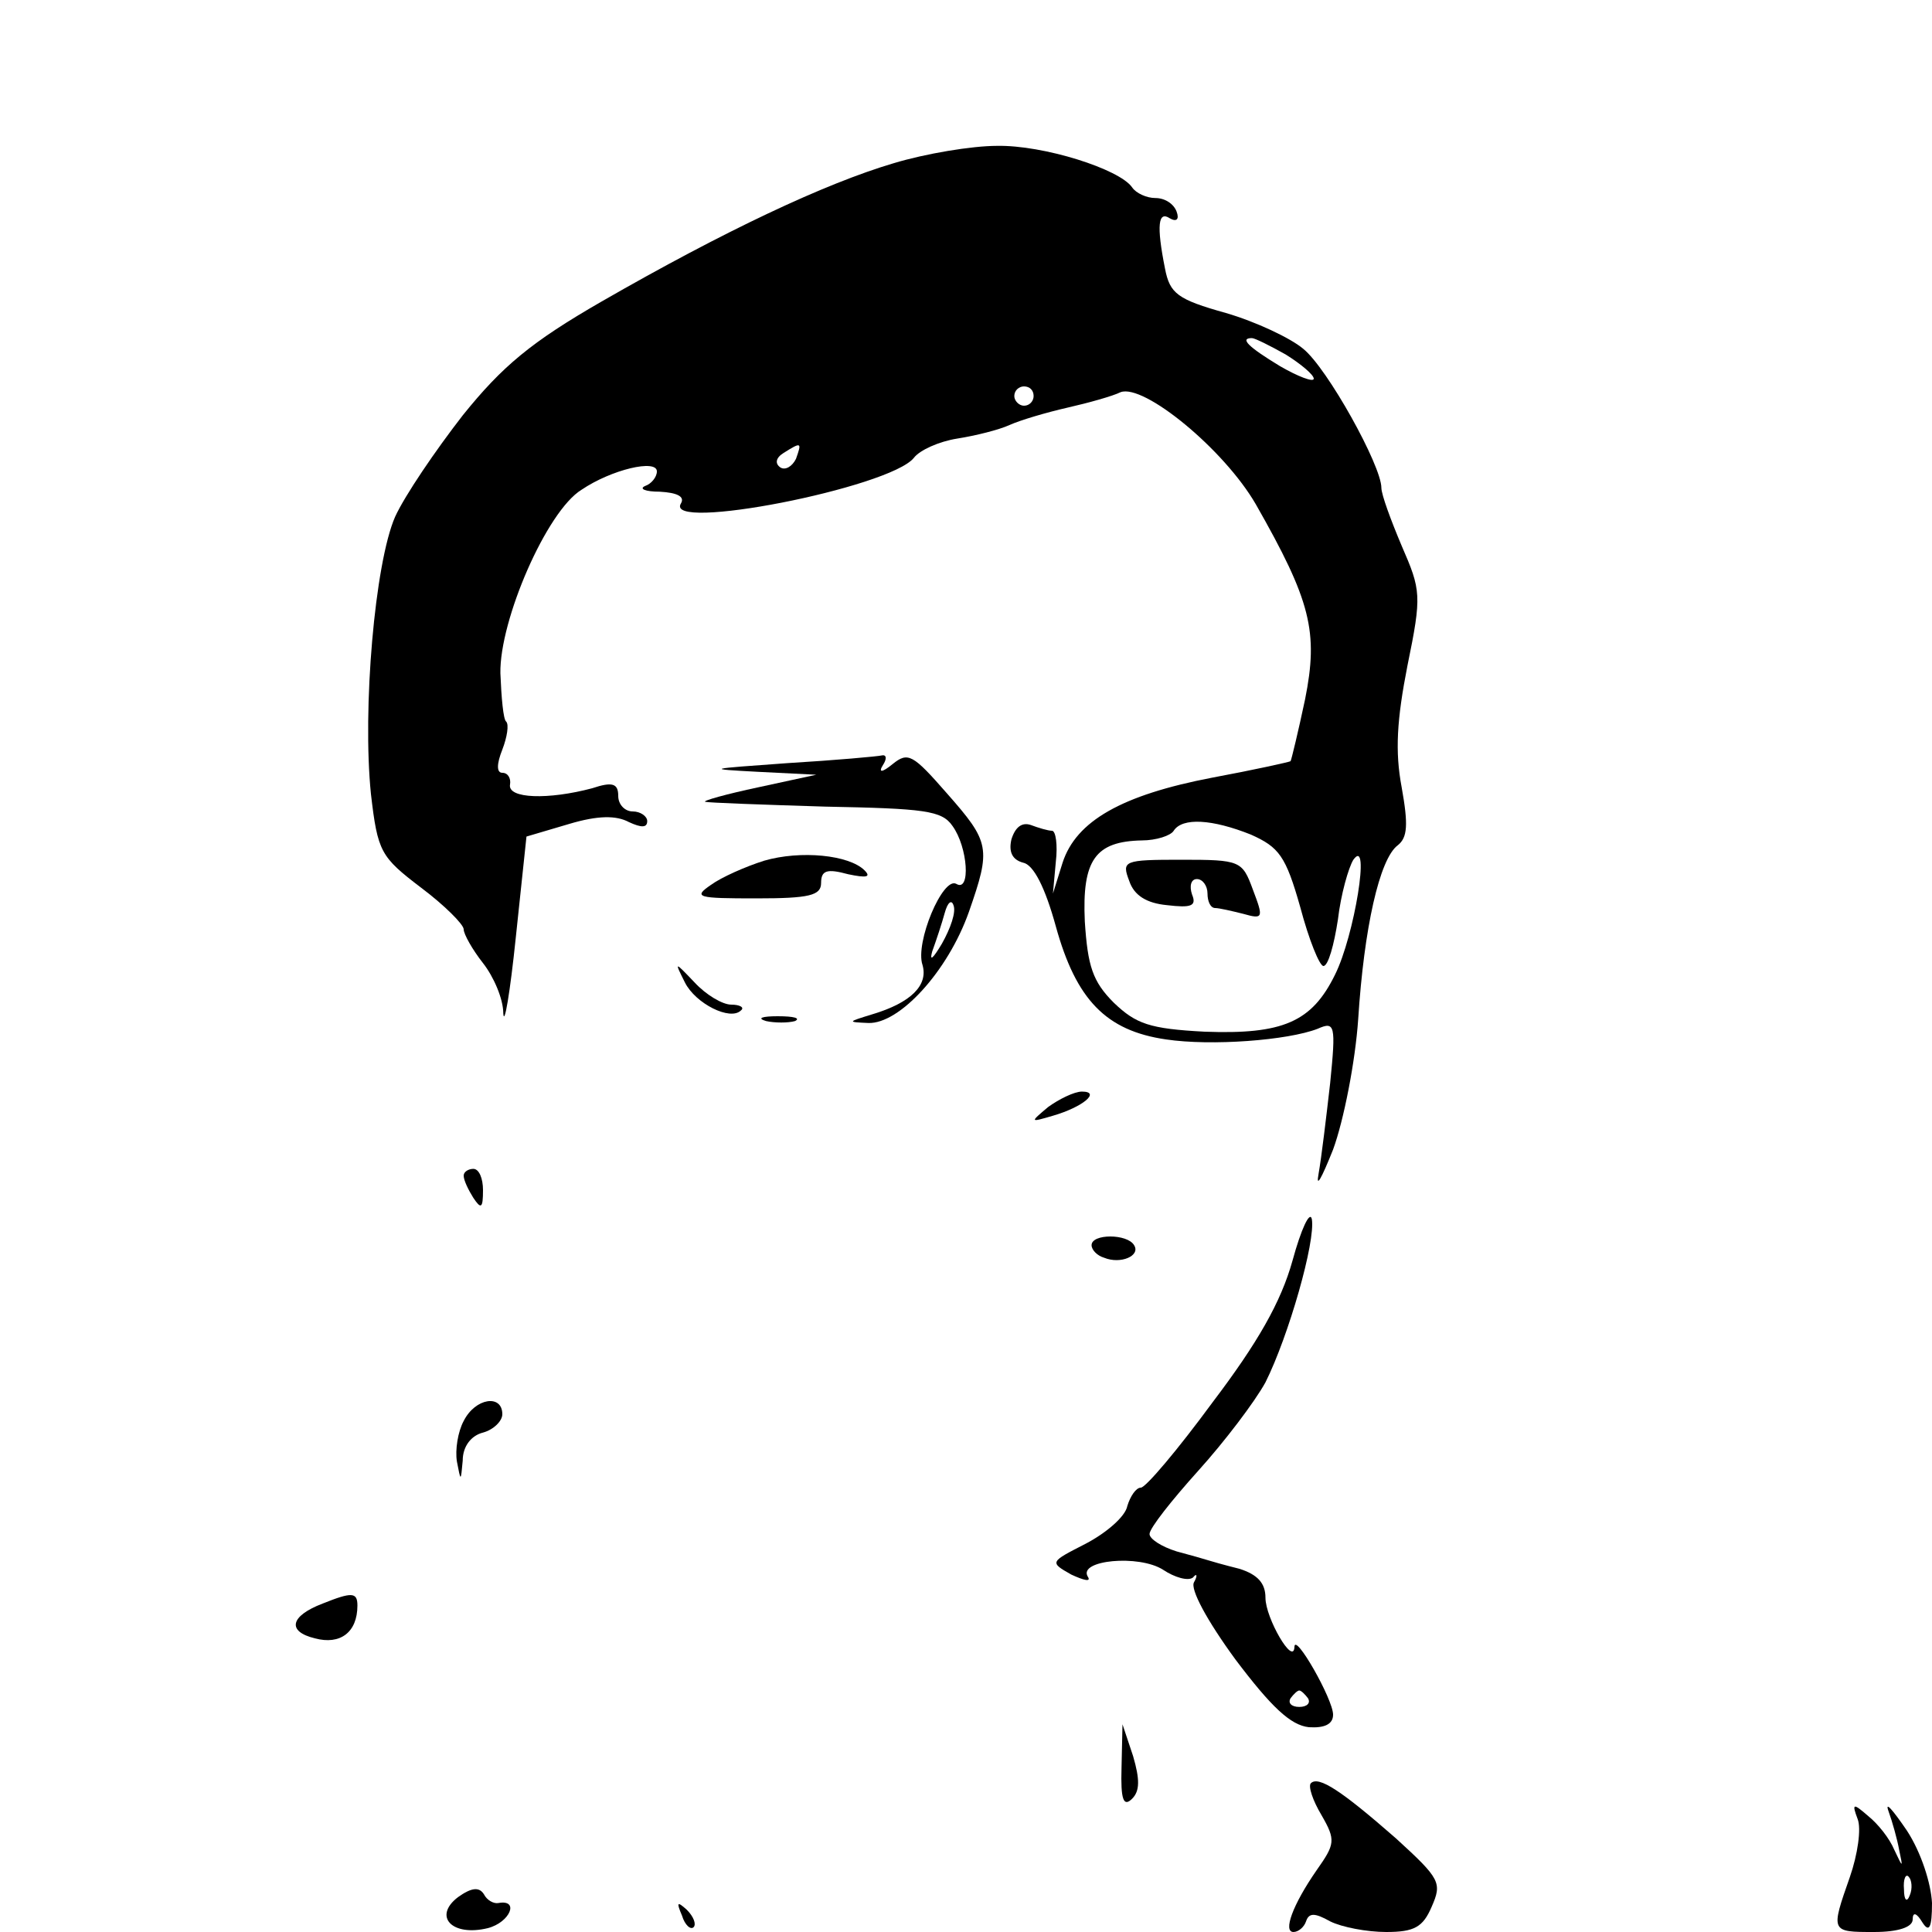 <?xml version="1.0" standalone="no"?>
<!DOCTYPE svg PUBLIC "-//W3C//DTD SVG 20010904//EN"
 "http://www.w3.org/TR/2001/REC-SVG-20010904/DTD/svg10.dtd">
<svg version="1.0" xmlns="http://www.w3.org/2000/svg"
 width="200pt" height="200pt" viewBox="0 0 200 200"
 preserveAspectRatio="xMidYMid meet">

<g transform="translate(0,200) scale(0.1,-0.1)"
fill="#000000" stroke="none">
<path d="M925 1831 c-71 -21 -175 -70 -302 -143 -73 -42 -103 -67 -144 -118
-28 -36 -60 -83 -70 -105 -21 -48 -34 -199 -25 -287 7 -60 10 -65 52 -97 24
-18 44 -38 44 -43 0 -5 9 -21 20 -35 11 -14 21 -37 21 -52 1 -14 7 21 13 79
l11 104 44 13 c30 9 49 9 62 2 13 -6 19 -6 19 1 0 5 -7 10 -15 10 -8 0 -15 7
-15 16 0 13 -6 15 -27 8 -45 -12 -88 -11 -85 4 1 6 -2 12 -8 12 -6 0 -6 9 0
24 5 13 7 26 4 29 -3 2 -5 25 -6 50 -1 55 48 168 84 190 31 21 78 32 78 19 0
-6 -6 -13 -12 -15 -7 -3 0 -6 15 -6 18 -1 26 -5 22 -12 -19 -30 216 16 241 47
6 8 26 17 45 20 19 3 43 9 54 14 11 5 38 13 60 18 22 5 47 12 55 16 24 9 107
-59 140 -116 57 -100 65 -132 51 -202 -7 -33 -14 -62 -15 -64 -2 -1 -38 -9
-81 -17 -94 -18 -141 -45 -155 -88 l-10 -32 3 33 c2 17 0 32 -4 32 -4 0 -14 3
-22 6 -9 3 -16 -2 -20 -15 -3 -13 1 -21 12 -24 11 -2 23 -26 34 -66 21 -76 52
-108 114 -117 47 -7 126 -1 157 11 18 8 19 4 13 -56 -4 -35 -9 -77 -12 -94 -3
-16 3 -5 15 25 11 30 23 91 26 135 6 94 22 166 41 180 10 8 11 21 4 60 -7 37
-5 70 6 126 15 73 14 78 -6 124 -11 26 -21 53 -21 60 0 23 -56 124 -81 144
-13 11 -49 28 -80 37 -50 14 -58 20 -63 46 -9 45 -7 60 5 52 7 -4 10 -1 7 7
-3 8 -12 14 -22 14 -9 0 -20 5 -24 11 -13 19 -92 44 -140 43 -26 0 -74 -8
-107 -18z m406 -198 c16 -10 29 -21 29 -25 0 -4 -16 2 -35 13 -33 20 -42 29
-29 29 3 0 19 -8 35 -17z m-261 -43 c0 -5 -4 -10 -10 -10 -5 0 -10 5 -10 10 0
6 5 10 10 10 6 0 10 -4 10 -10z m-246 -65 c-4 -8 -11 -12 -16 -9 -6 4 -5 10 3
15 19 12 19 11 13 -6z m471 -389 c29 -13 36 -22 51 -75 9 -34 20 -61 24 -61 5
0 11 22 15 48 3 26 11 54 16 62 18 25 1 -79 -19 -119 -24 -49 -54 -62 -135
-59 -57 3 -71 8 -94 30 -22 22 -27 38 -30 84 -3 64 11 83 59 84 15 0 30 5 33
10 9 14 40 12 80 -4z"/>
<path d="M1169 1088 c5 -15 18 -23 39 -25 25 -3 31 -1 26 11 -3 9 -1 16 5 16
6 0 11 -7 11 -15 0 -8 3 -15 8 -15 4 0 17 -3 29 -6 21 -6 21 -4 10 25 -11 30
-13 31 -74 31 -60 0 -62 -1 -54 -22z"/>
<path d="M815 1210 c-83 -6 -86 -6 -30 -9 l60 -3 -60 -13 c-33 -7 -58 -14 -55
-15 3 -1 59 -3 124 -5 103 -2 121 -4 132 -20 16 -22 19 -69 4 -60 -14 8 -43
-61 -35 -84 6 -21 -12 -39 -52 -51 -26 -8 -26 -8 -4 -9 32 -1 82 53 104 115
23 66 22 72 -23 123 -35 40 -40 43 -56 30 -11 -9 -15 -9 -10 -1 4 6 4 11 -1
10 -4 -1 -48 -5 -98 -8z m160 -187 c-9 -15 -13 -19 -10 -8 4 11 10 29 13 40 3
11 7 14 9 8 3 -7 -3 -24 -12 -40z"/>
<path d="M791 1109 c-19 -6 -44 -17 -55 -25 -19 -13 -14 -14 47 -14 55 0 67 3
67 16 0 13 6 15 28 9 19 -4 24 -3 17 4 -16 16 -66 21 -104 10z"/>
<path d="M709 983 c11 -22 47 -40 58 -29 4 3 -1 6 -10 6 -9 0 -26 10 -38 23
-21 22 -21 22 -10 0z"/>
<path d="M793 943 c9 -2 23 -2 30 0 6 3 -1 5 -18 5 -16 0 -22 -2 -12 -5z"/>
<path d="M1085 854 c-19 -16 -19 -16 5 -9 31 9 50 25 30 25 -8 0 -24 -8 -35
-16z"/>
<path d="M480 783 c0 -5 5 -15 10 -23 8 -12 10 -11 10 8 0 12 -4 22 -10 22 -5
0 -10 -3 -10 -7z"/>
<path d="M1338 695 c-12 -43 -36 -85 -83 -147 -36 -49 -69 -88 -74 -88 -5 0
-11 -9 -14 -19 -2 -11 -22 -28 -43 -39 -37 -19 -38 -19 -15 -32 13 -6 21 -8
17 -2 -10 17 53 23 78 7 12 -8 26 -12 31 -8 4 5 5 2 1 -5 -4 -7 13 -39 43 -80
37 -49 57 -68 76 -70 16 -1 25 3 25 13 0 16 -40 86 -40 70 -1 -20 -30 30 -30
51 0 15 -8 24 -27 30 -16 4 -30 8 -33 9 -3 1 -17 5 -32 9 -16 5 -28 13 -28 18
0 6 23 35 50 65 28 31 59 72 70 92 24 48 52 146 48 169 -2 9 -11 -10 -20 -43z
m16 -453 c3 -5 -1 -9 -9 -9 -8 0 -12 4 -9 9 3 4 7 8 9 8 2 0 6 -4 9 -8z"/>
<path d="M1130 711 c0 -5 6 -11 13 -13 17 -7 38 2 31 13 -7 12 -44 12 -44 0z"/>
<path d="M480 529 c-6 -11 -9 -30 -7 -42 4 -21 4 -21 6 1 0 15 9 26 21 29 11
3 20 12 20 19 0 21 -28 17 -40 -7z"/>
<path d="M334 340 c-34 -13 -37 -29 -8 -36 26 -7 44 6 44 34 0 14 -6 14 -36 2z"/>
<path d="M1161 170 c-1 -33 2 -41 11 -32 8 8 8 20 1 44 l-11 33 -1 -45z"/>
<path d="M1357 154 c-3 -3 2 -18 11 -33 15 -26 14 -30 -5 -57 -25 -36 -35 -64
-24 -64 5 0 11 5 13 11 3 9 9 9 25 0 12 -6 38 -11 58 -11 29 0 38 5 47 26 11
25 9 29 -37 71 -56 49 -80 65 -88 57z"/>
<path d="M1955 125 c4 -11 9 -29 11 -40 4 -19 4 -19 -5 0 -5 12 -17 27 -27 35
-16 14 -17 13 -11 -3 4 -10 0 -37 -8 -60 -20 -57 -20 -57 25 -57 25 0 40 5 40
13 0 8 4 7 10 -3 7 -11 10 -6 10 20 -1 20 -11 52 -26 75 -15 22 -23 31 -19 20z
m22 -87 c-3 -8 -6 -5 -6 6 -1 11 2 17 5 13 3 -3 4 -12 1 -19z"/>
<path d="M474 36 c-26 -20 -6 -41 31 -32 23 6 33 30 11 26 -5 -1 -12 3 -15 9
-5 8 -13 7 -27 -3z"/>
<path d="M706 17 c3 -10 9 -15 12 -12 3 3 0 11 -7 18 -10 9 -11 8 -5 -6z"/>
</g>
</svg>
